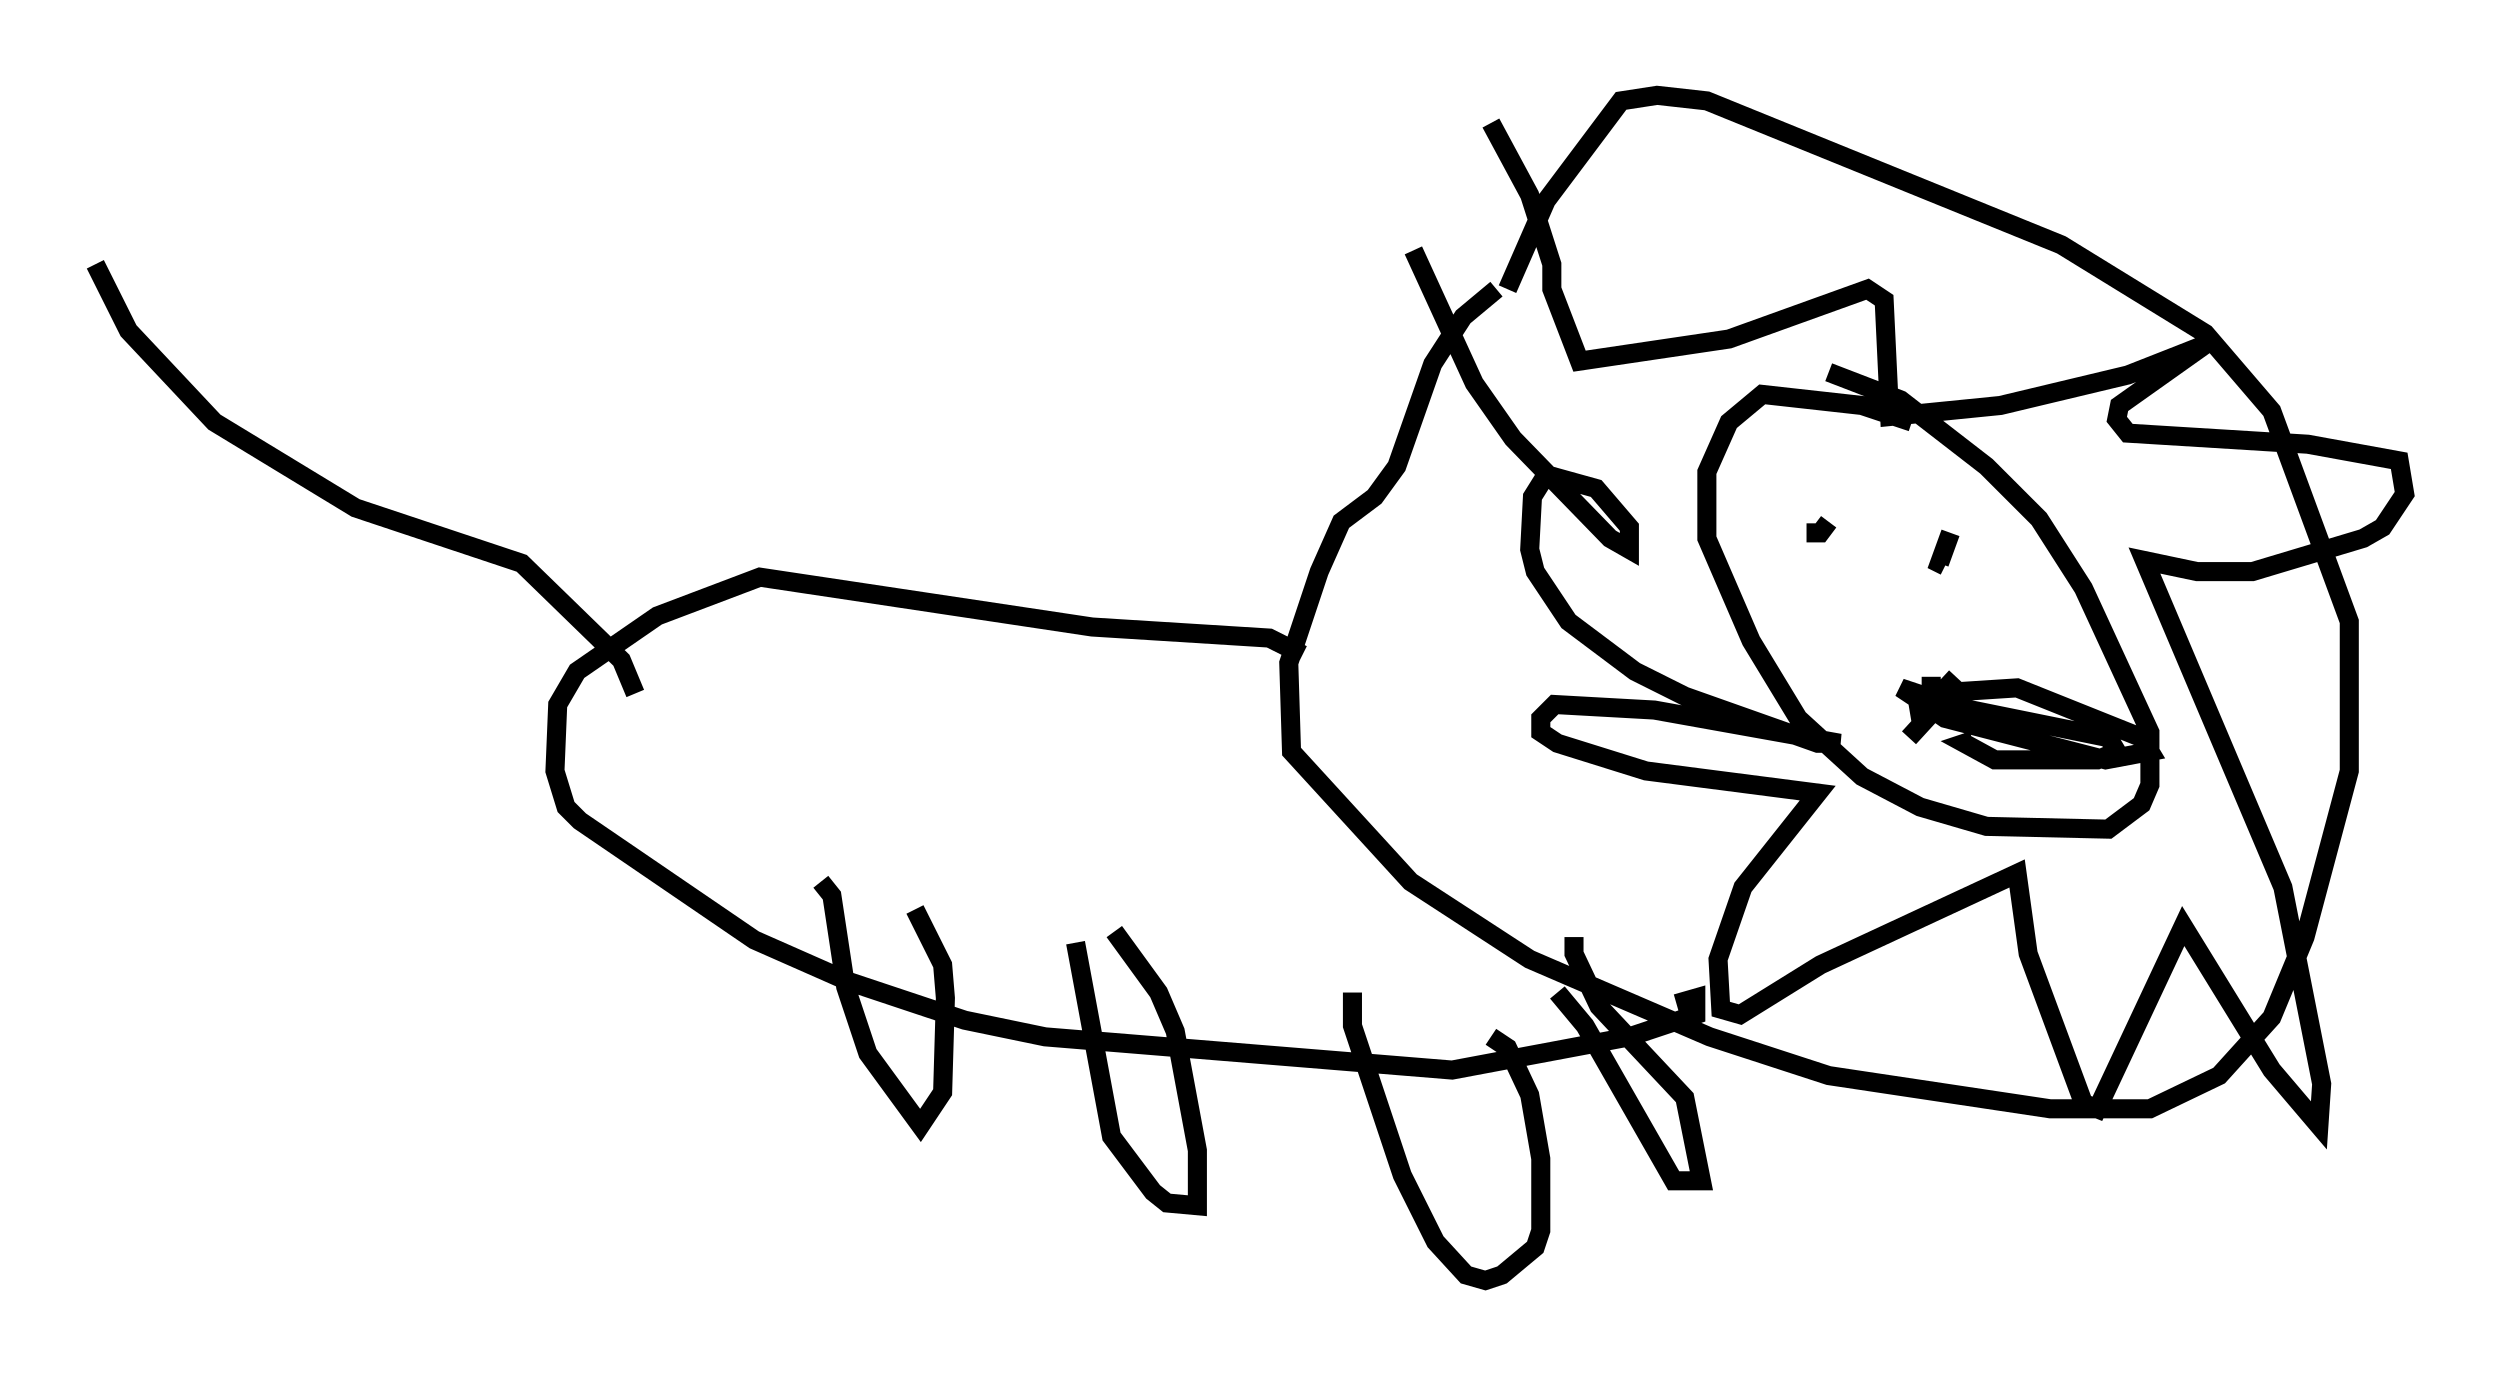 <?xml version="1.0" encoding="utf-8" ?>
<svg baseProfile="full" height="72.167" version="1.1" width="131.139" xmlns="http://www.w3.org/2000/svg" xmlns:ev="http://www.w3.org/2001/xml-events" xmlns:xlink="http://www.w3.org/1999/xlink"><defs /><rect fill="white" height="72.167" width="131.139" x="0" y="0" /><path d="M85.469, 15.168 m-6.972, 0.0 l-1.743, 1.453 -1.598, 2.469 l-1.888, 5.374 -1.162, 1.598 l-1.743, 1.307 -1.162, 2.615 l-1.598, 4.793 0.145, 4.648 l6.246, 6.827 6.246, 4.067 l9.441, 4.067 6.246, 2.034 l11.62, 1.743 5.229, 0.0 l3.631, -1.743 2.76, -3.05 l1.743, -4.212 2.324, -8.715 l0.0, -7.844 -4.067, -11.039 l-3.486, -4.067 -7.553, -4.648 l-18.592, -7.553 -2.615, -0.291 l-1.888, 0.291 -3.922, 5.229 l-2.034, 4.648 m21.207, 6.972 l-2.615, -0.872 -5.229, -0.581 l-1.743, 1.453 -1.162, 2.615 l0.0, 3.486 2.324, 5.374 l2.469, 4.067 3.341, 3.05 l3.05, 1.598 3.486, 1.017 l6.391, 0.145 1.743, -1.307 l0.436, -1.017 0.0, -2.76 l-3.486, -7.553 -2.324, -3.631 l-2.76, -2.76 -4.503, -3.486 l-3.777, -1.453 m-1.162, 8.425 l0.726, 0.0 0.436, -0.581 m6.391, 0.581 l-0.581, 1.598 0.291, 0.145 m0.581, 5.81 l-1.888, 2.034 -0.145, -0.872 l-0.872, -0.581 3.486, 1.162 l-0.726, -0.581 -0.726, 0.291 l-1.598, 1.743 m-31.81, -4.358 l-1.743, -0.872 -9.296, -0.581 l-17.43, -2.615 -5.374, 2.034 l-4.212, 2.905 -1.017, 1.743 l-0.145, 3.486 0.581, 1.888 l0.726, 0.726 9.151, 6.246 l4.939, 2.179 6.101, 2.034 l4.212, 0.872 21.352, 1.743 l9.296, -1.743 3.486, -1.162 l0.0, -0.872 -1.017, 0.291 m-54.614, -16.268 l-0.726, -1.743 -5.229, -5.084 l-8.715, -2.905 -7.408, -4.503 l-4.503, -4.793 -1.743, -3.486 m38.056, 32.391 l0.581, 0.726 0.726, 4.793 l1.162, 3.486 2.76, 3.777 l1.162, -1.743 0.145, -4.939 l-0.145, -1.743 -1.453, -2.905 m8.425, 1.743 l1.888, 10.168 2.179, 2.905 l0.726, 0.581 1.598, 0.145 l0.0, -2.905 -1.162, -6.246 l-0.872, -2.034 -2.324, -3.196 m12.492, 3.196 l0.0, 1.743 2.615, 7.844 l1.743, 3.486 1.598, 1.743 l1.017, 0.291 0.872, -0.291 l1.743, -1.453 0.291, -0.872 l0.0, -3.777 -0.581, -3.341 l-1.162, -2.469 -0.872, -0.581 m3.486, -2.324 l1.453, 1.743 4.648, 8.134 l1.453, 0.0 -0.872, -4.358 l-4.503, -4.793 -1.307, -2.76 l0.0, -0.872 m18.737, -13.654 l0.0, 0.872 4.503, -0.291 l6.536, 2.615 0.436, 0.726 l-2.324, 0.436 -8.425, -2.179 l-1.453, -1.017 10.022, 2.034 l0.436, 0.726 -1.017, 0.436 l-5.374, 0.0 -1.598, -0.872 l0.436, -0.145 m-29.341, -25.709 l3.196, 6.972 2.034, 2.905 l5.084, 5.229 1.017, 0.581 l0.0, -1.162 -1.743, -2.034 l-2.615, -0.726 -0.726, 1.162 l-0.145, 2.76 0.291, 1.162 l1.743, 2.615 3.486, 2.615 l2.615, 1.307 6.972, 2.469 l1.162, 0.0 -9.732, -1.743 l-5.229, -0.291 -0.726, 0.726 l0.0, 0.726 0.872, 0.581 l4.648, 1.453 9.006, 1.162 l-3.922, 4.939 -1.307, 3.777 l0.145, 2.615 1.017, 0.291 l4.212, -2.615 10.313, -4.793 l0.581, 4.212 2.905, 7.844 l0.726, 0.291 4.503, -9.587 l4.648, 7.553 2.469, 2.905 l0.145, -2.179 -2.034, -10.313 l-7.263, -17.14 2.76, 0.581 l2.905, 0.0 5.81, -1.743 l1.017, -0.581 1.162, -1.743 l-0.291, -1.743 -4.793, -0.872 l-9.441, -0.581 -0.581, -0.726 l0.145, -0.726 4.503, -3.196 l-4.067, 1.598 -6.682, 1.598 l-5.81, 0.581 -0.291, -6.101 l-0.872, -0.581 -7.263, 2.615 l-7.844, 1.162 -1.453, -3.777 l0.0, -1.307 -1.162, -3.631 l-2.034, -3.777 " fill="none" stroke="black" stroke-width="1" /></svg>